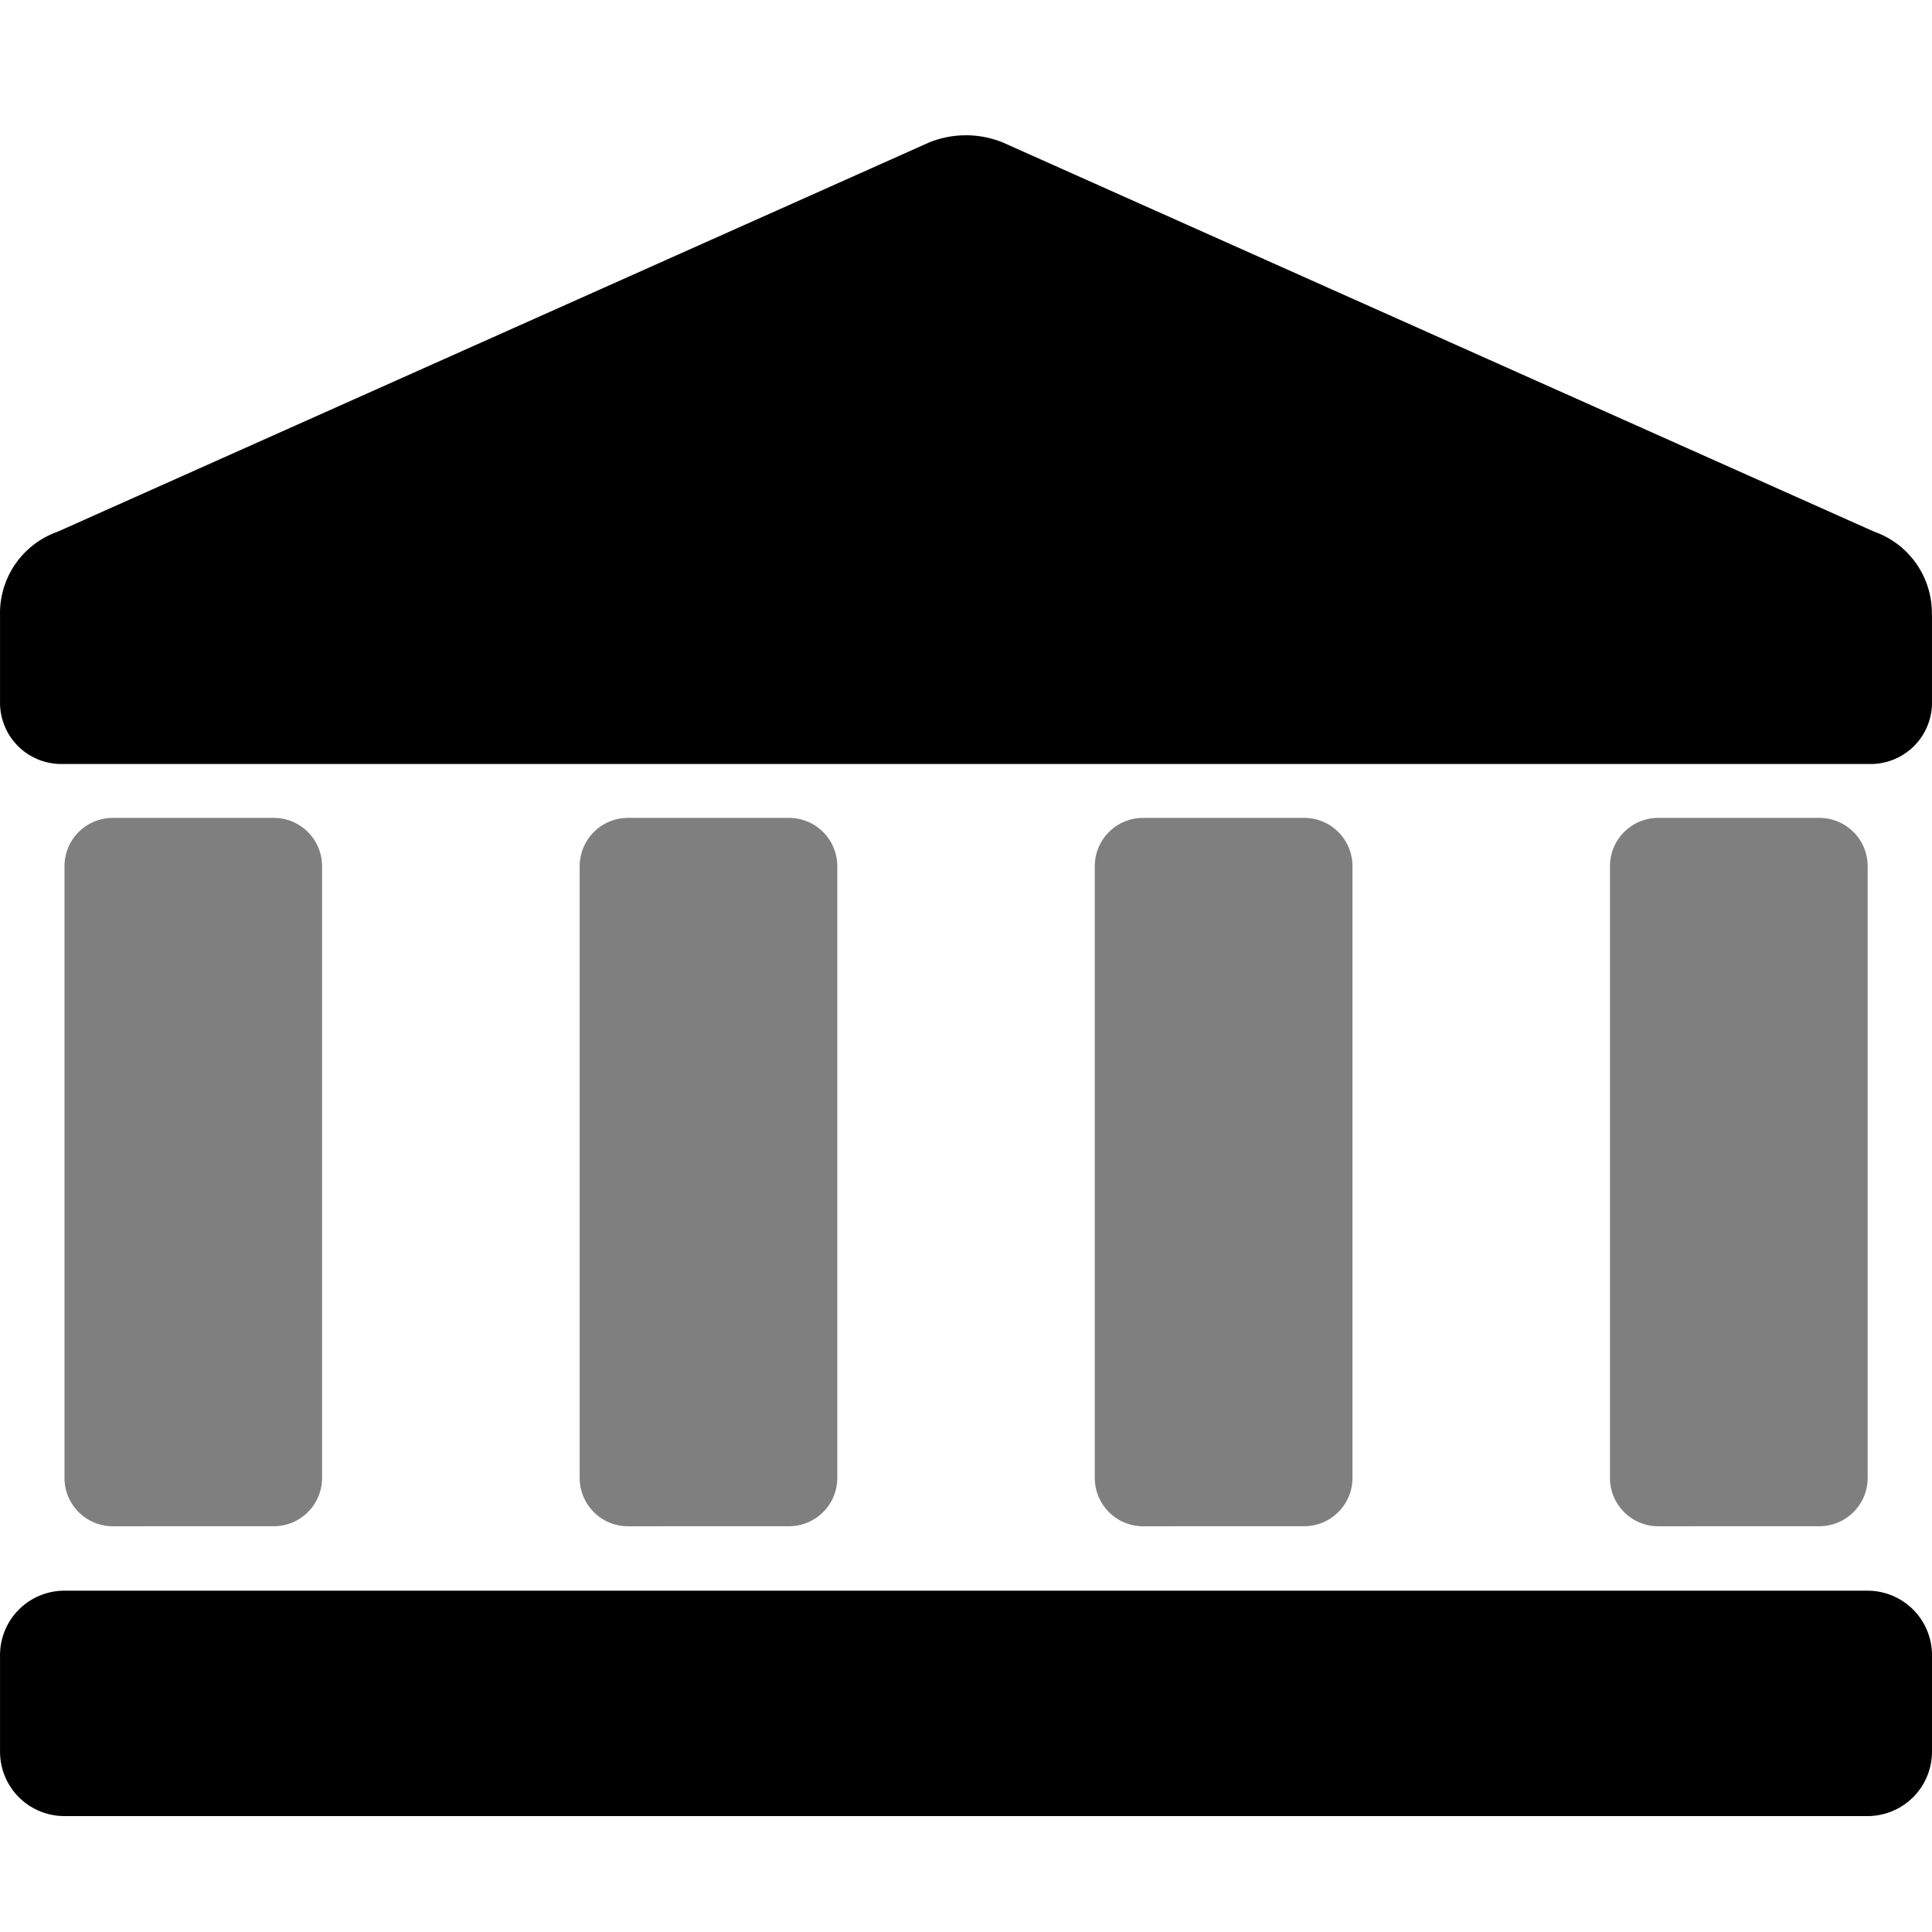 <svg xmlns="http://www.w3.org/2000/svg" xmlns:xlink="http://www.w3.org/1999/xlink" width="100" height="100" viewBox="0 0 100 100"><defs><clipPath id="b"><rect width="100" height="100"/></clipPath></defs><g id="a" clip-path="url(#b)"><path d="M-10287.5-151.335a2.5,2.5,0,0,1-2.5-2.5V-185.5a2.5,2.5,0,0,1,2.5-2.5h8.338a2.5,2.5,0,0,1,2.5,2.5v31.663a2.5,2.5,0,0,1-2.5,2.5Zm-26.666,0a2.5,2.5,0,0,1-2.5-2.5V-185.5a2.5,2.5,0,0,1,2.5-2.5h8.338a2.5,2.5,0,0,1,2.5,2.5v31.663a2.5,2.5,0,0,1-2.5,2.5Zm-26.662,0a2.5,2.5,0,0,1-2.5-2.5V-185.5a2.5,2.5,0,0,1,2.5-2.5h8.334a2.5,2.5,0,0,1,2.5,2.5v31.663a2.5,2.5,0,0,1-2.5,2.5Zm-26.666,0a2.5,2.5,0,0,1-2.5-2.5V-185.5a2.5,2.5,0,0,1,2.5-2.5h8.332a2.5,2.5,0,0,1,2.5,2.5v31.663a2.5,2.5,0,0,1-2.5,2.5Z" transform="translate(10373.332 230.334)" opacity="0.5"/><path d="M-10366.664-103a3.331,3.331,0,0,1-3.334-3.331v-5a3.332,3.332,0,0,1,3.334-3.335h93.328a3.337,3.337,0,0,1,3.336,3.335v5a3.336,3.336,0,0,1-3.336,3.331Zm-.084-54.456a3.173,3.173,0,0,1-3.25-3.088v-4.589a4.472,4.472,0,0,1,2.982-4.346l45.109-20.148a5.075,5.075,0,0,1,3.809,0l45.109,20.148a4.467,4.467,0,0,1,2.982,4.272h.006v4.663a3.175,3.175,0,0,1-3.254,3.088Z" transform="translate(10370 197)"/></g></svg>